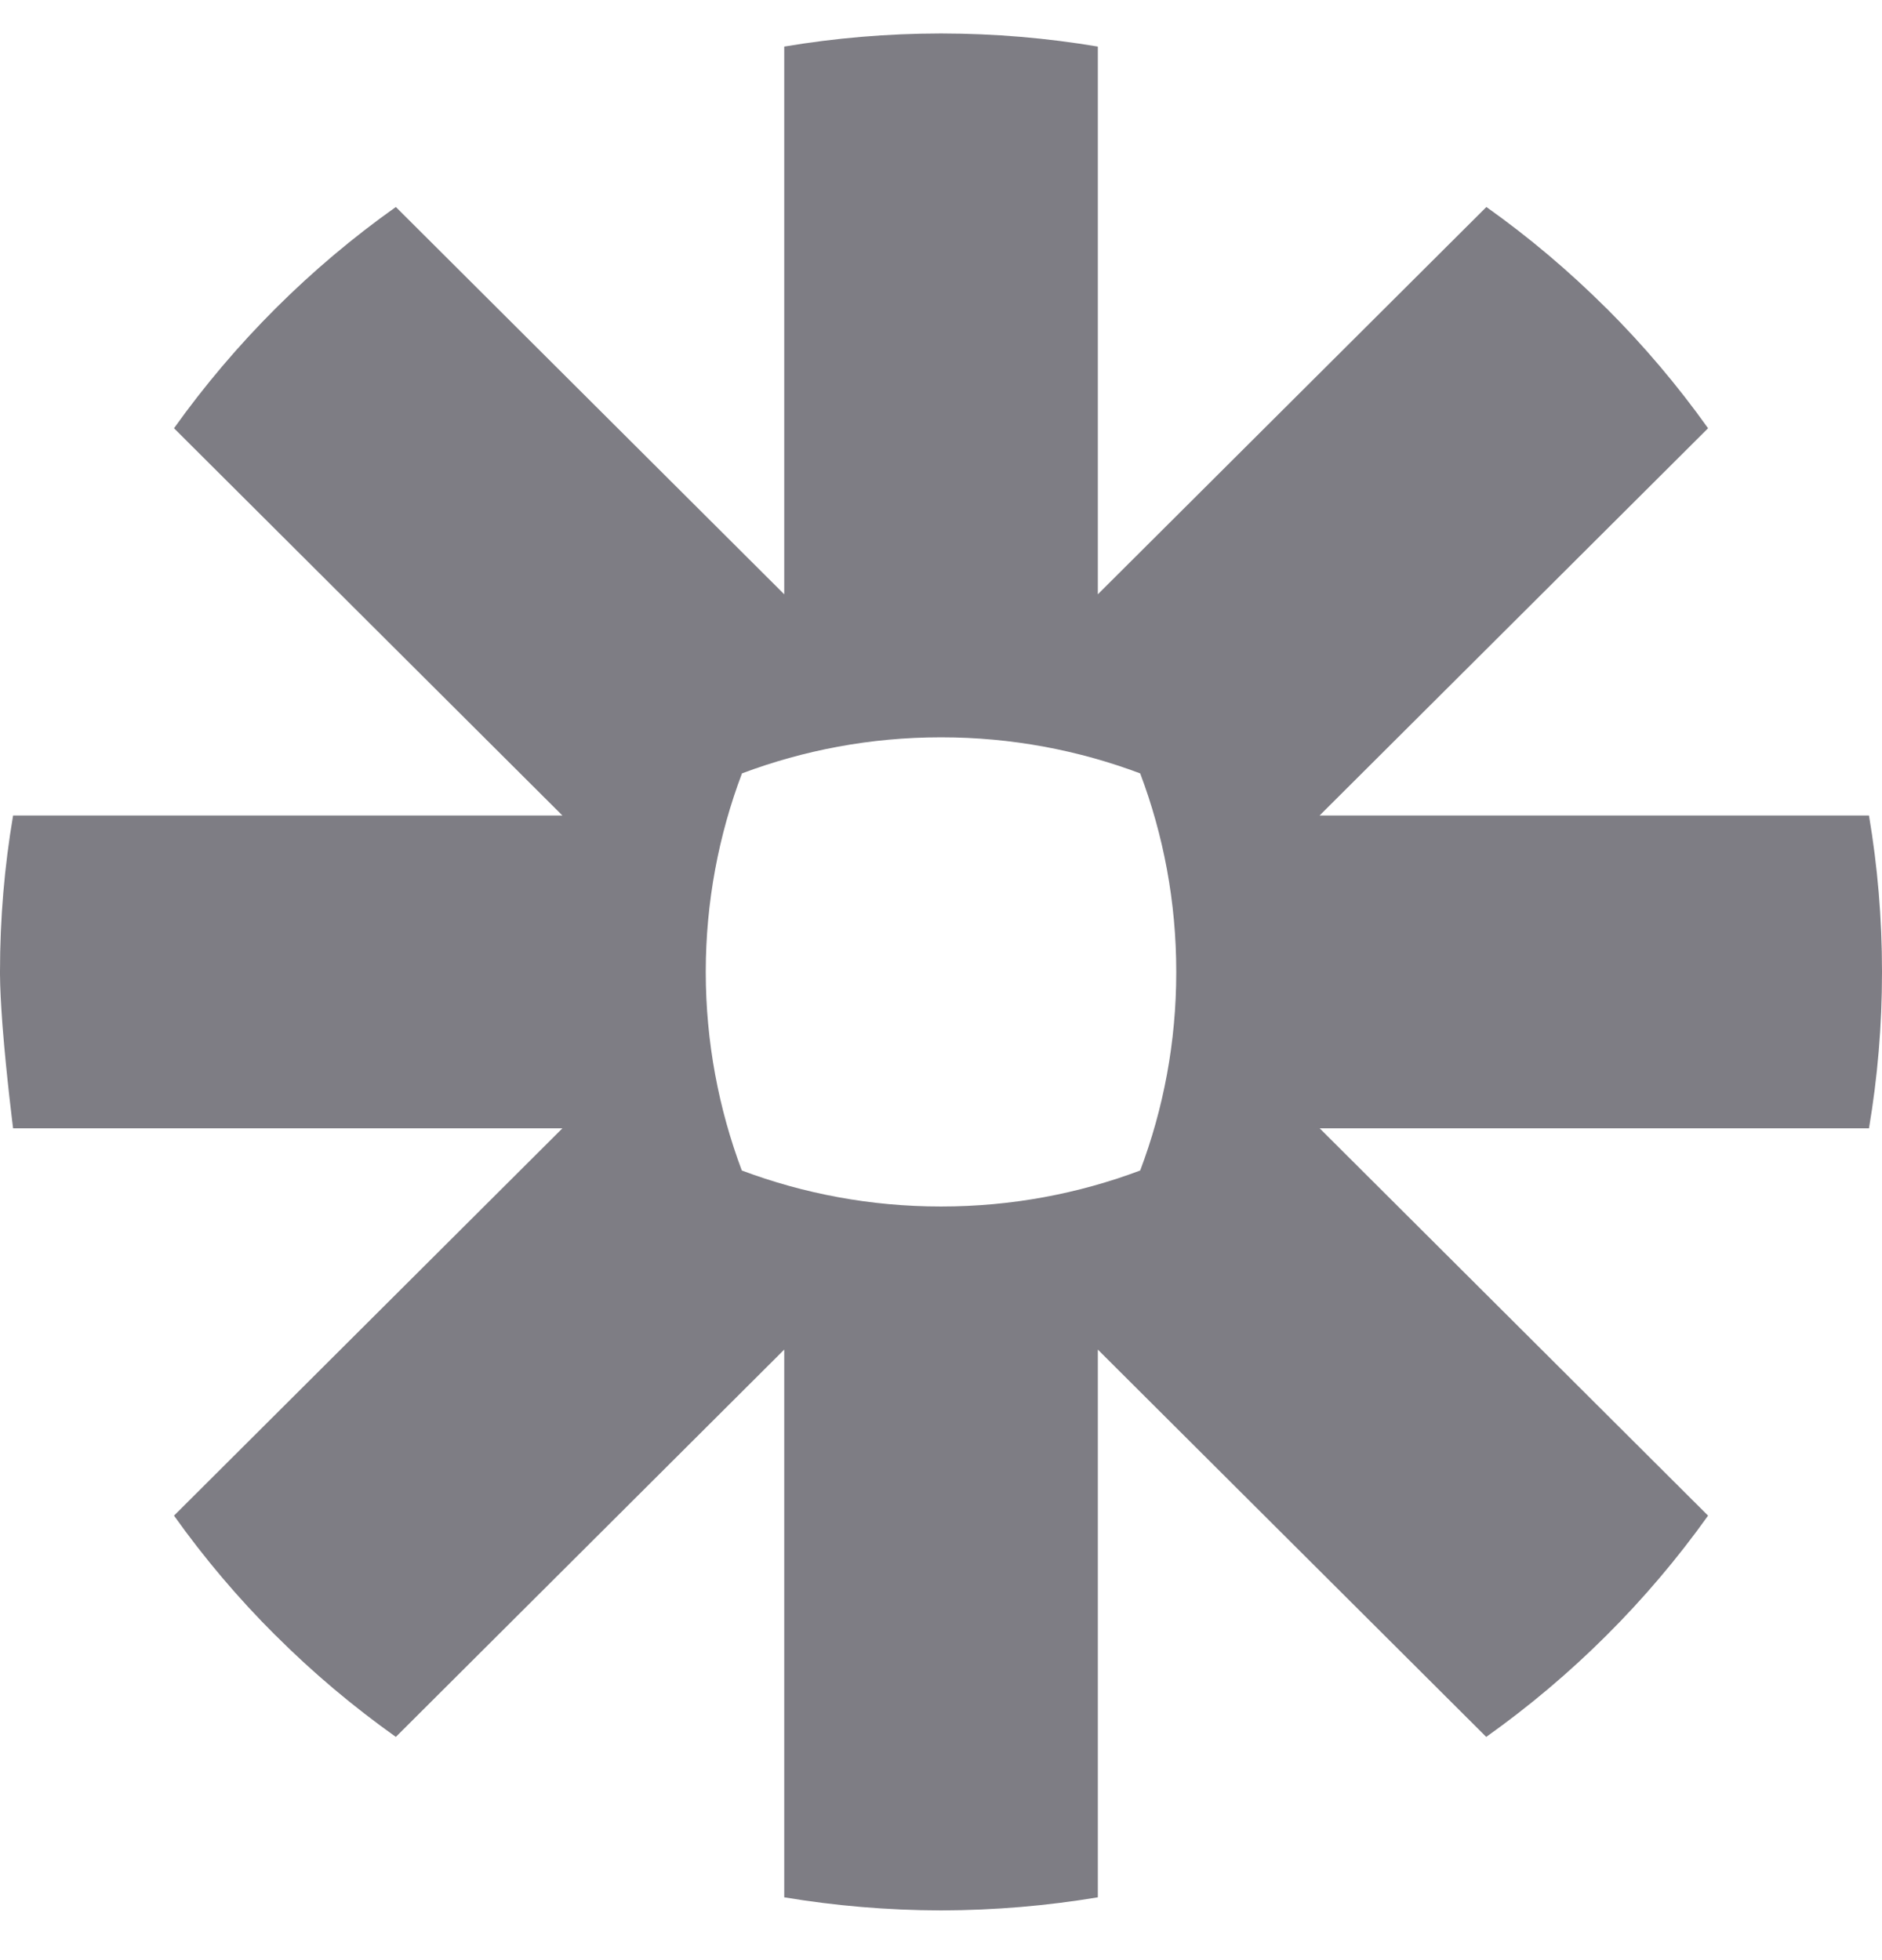 <svg width="24" height="25" viewBox="0 0 24 25" fill="none" xmlns="http://www.w3.org/2000/svg">
<path d="M12.008 24.366C12.685 24.364 13.352 24.307 14 24.199V17.213L18.953 22.153C19.5 21.764 20.012 21.332 20.485 20.86C20.959 20.388 21.393 19.876 21.782 19.331L16.829 14.391H23.834C23.943 13.744 24 13.082 24 12.404V12.388C24 11.711 23.943 11.047 23.834 10.401H16.828L21.782 5.462C21.393 4.916 20.959 4.404 20.486 3.932H20.485C20.012 3.46 19.5 3.027 18.955 2.64L14 7.58V0.594C13.353 0.485 12.687 0.428 12.009 0.427H11.991C11.313 0.428 10.649 0.485 10.001 0.594V7.58L5.048 2.64C3.954 3.416 2.998 4.371 2.219 5.462L7.172 10.401H0.167C0.057 11.048 0 11.714 0 12.392V12.427C0.001 12.602 0.013 12.817 0.029 13.04L0.034 13.106C0.083 13.732 0.167 14.391 0.167 14.391H7.172L2.219 19.331C2.607 19.876 3.04 20.387 3.513 20.858L3.516 20.86C3.988 21.332 4.501 21.764 5.048 22.153L10.001 17.213V24.199C10.649 24.307 11.315 24.364 11.994 24.366H12.008ZM12.006 15.388H11.995C11.103 15.388 10.25 15.225 9.46 14.929C9.165 14.143 9.001 13.291 9 12.402V12.391C9.001 11.502 9.165 10.65 9.462 9.864C10.25 9.568 11.103 9.404 11.995 9.404H12.006C12.898 9.404 13.752 9.568 14.54 9.864C14.837 10.651 15 11.502 15 12.391V12.402C15 13.291 14.837 14.143 14.54 14.929C13.752 15.225 12.898 15.388 12.006 15.388Z" fill="#7E7D84"/>
</svg>
